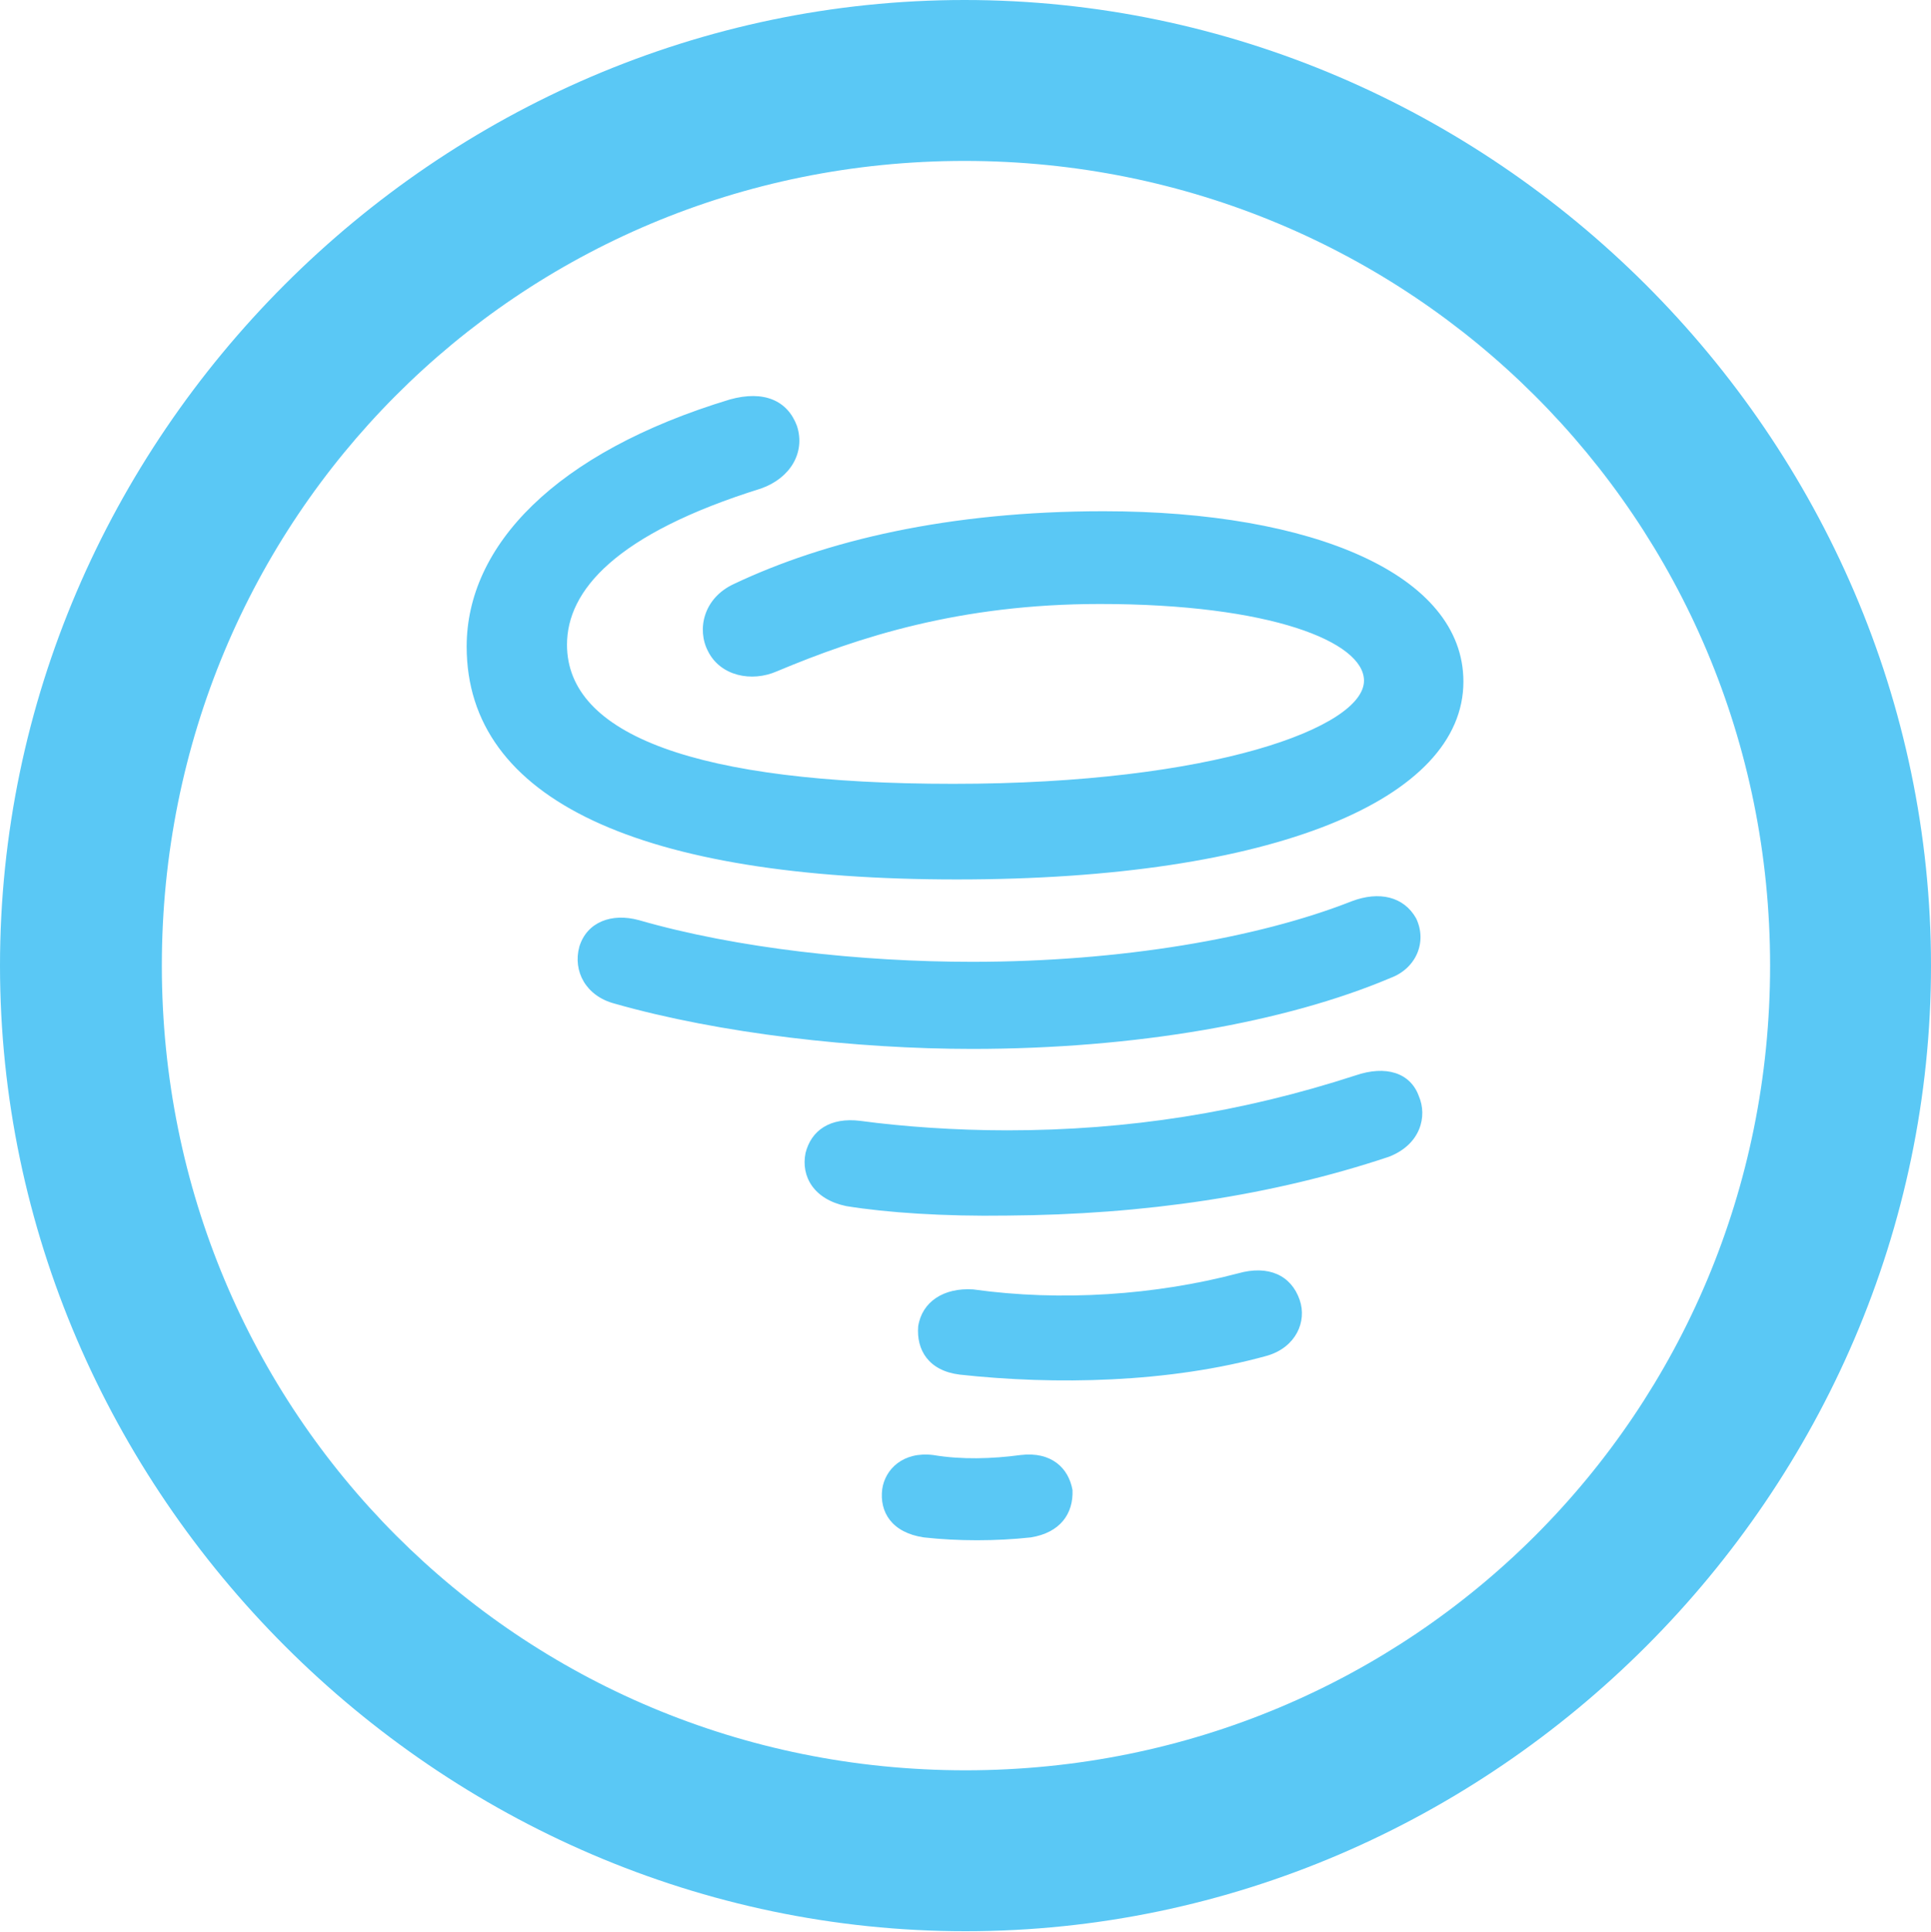 <?xml version="1.0" encoding="UTF-8"?>
<!--Generator: Apple Native CoreSVG 175.5-->
<!DOCTYPE svg
PUBLIC "-//W3C//DTD SVG 1.1//EN"
       "http://www.w3.org/Graphics/SVG/1.1/DTD/svg11.dtd">
<svg version="1.1" xmlns="http://www.w3.org/2000/svg" xmlns:xlink="http://www.w3.org/1999/xlink" width="24.902" height="24.915">
 <g>
  <rect height="24.915" opacity="0" width="24.902" x="0" y="0"/>
  <path d="M12.451 24.902C19.263 24.902 24.902 19.25 24.902 12.451C24.902 5.64 19.25 0 12.439 0C5.64 0 0 5.64 0 12.451C0 19.25 5.652 24.902 12.451 24.902ZM12.451 22.827C6.689 22.827 2.087 18.213 2.087 12.451C2.087 6.689 6.677 2.075 12.439 2.075C18.201 2.075 22.827 6.689 22.827 12.451C22.827 18.213 18.213 22.827 12.451 22.827ZM12.341 11.34C16.431 11.34 18.872 10.303 18.872 8.789C18.872 7.41 16.931 6.592 14.233 6.592C12.231 6.592 10.645 6.97 9.46 7.532C9.07 7.715 8.984 8.118 9.131 8.398C9.29 8.716 9.692 8.801 10.022 8.655C11.072 8.215 12.378 7.788 14.185 7.788C16.382 7.788 17.59 8.276 17.59 8.777C17.59 9.375 15.649 10.107 12.293 10.107C8.972 10.107 7.312 9.473 7.312 8.313C7.312 7.617 7.935 6.885 9.814 6.299C10.193 6.165 10.388 5.835 10.278 5.493C10.156 5.164 9.851 5.029 9.412 5.151C7.153 5.835 6.018 7.043 6.018 8.337C6.018 10.315 8.252 11.34 12.341 11.34ZM12.537 13.525C14.636 13.525 16.577 13.184 17.932 12.61C18.262 12.488 18.408 12.146 18.262 11.841C18.103 11.56 17.786 11.487 17.432 11.621C16.223 12.097 14.453 12.402 12.537 12.402C11.108 12.402 9.509 12.231 8.24 11.865C7.886 11.768 7.568 11.89 7.471 12.207C7.385 12.524 7.556 12.842 7.922 12.94C9.29 13.33 11.047 13.525 12.537 13.525ZM12.988 15.674C14.758 15.662 16.406 15.418 17.908 14.917C18.323 14.758 18.408 14.392 18.298 14.136C18.189 13.831 17.871 13.733 17.48 13.867C16.016 14.343 14.551 14.575 12.988 14.575C12.317 14.575 11.633 14.526 11.096 14.453C10.706 14.404 10.461 14.575 10.388 14.868C10.327 15.173 10.498 15.466 10.913 15.552C11.438 15.637 12.17 15.686 12.988 15.674ZM12.378 17.725C13.599 17.859 15.076 17.834 16.345 17.48C16.711 17.371 16.858 17.041 16.76 16.76C16.65 16.443 16.357 16.309 15.967 16.419C14.905 16.699 13.684 16.785 12.549 16.626C12.17 16.602 11.89 16.785 11.841 17.102C11.816 17.407 11.975 17.676 12.378 17.725ZM11.914 19.824C12.354 19.873 12.842 19.873 13.293 19.824C13.672 19.763 13.843 19.519 13.831 19.214C13.782 18.933 13.562 18.713 13.159 18.762C12.793 18.811 12.402 18.823 12.036 18.762C11.646 18.713 11.414 18.945 11.377 19.202C11.34 19.495 11.499 19.763 11.914 19.824Z" fill="#5ac8f5"/>
 </g>
</svg>
